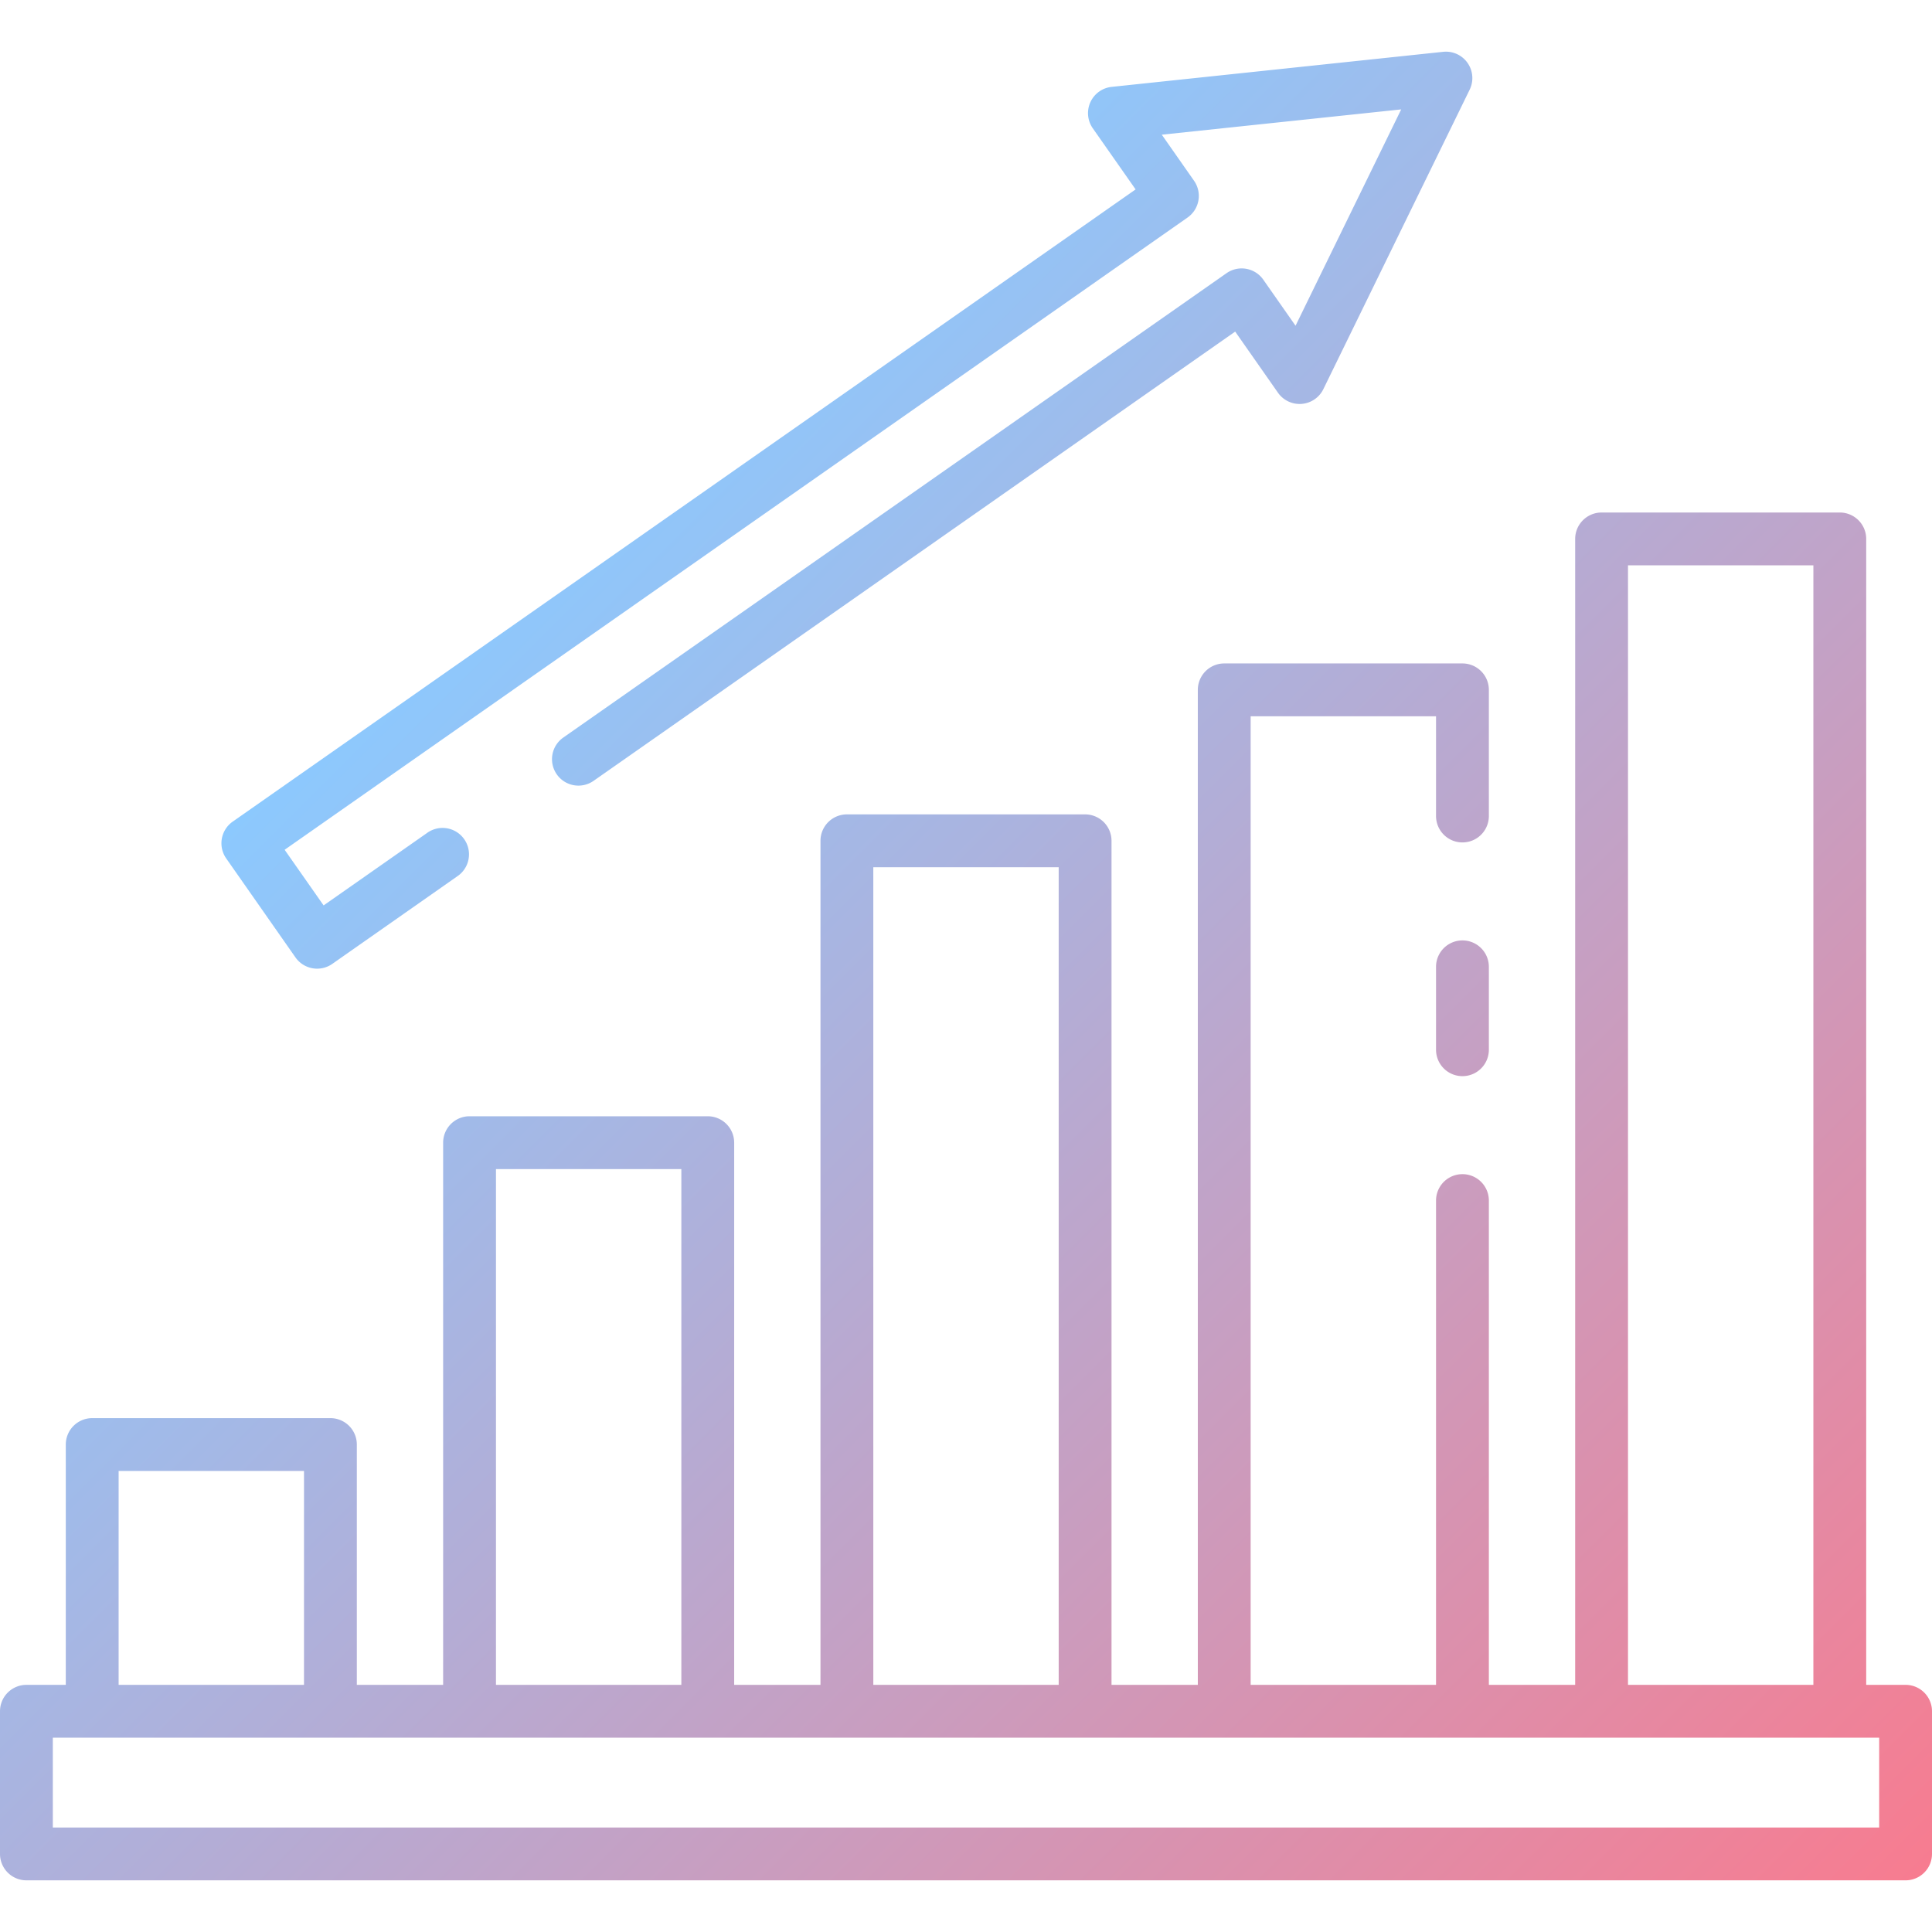 <svg height="512" viewBox="0 0 128 128" width="512" xmlns="http://www.w3.org/2000/svg" xmlns:xlink="http://www.w3.org/1999/xlink"><linearGradient id="a" gradientUnits="userSpaceOnUse" x1="118.163" x2="27.294" y1="133.389" y2="42.521"><stop offset="0" stop-color="#f77c90"/><stop offset="1" stop-color="#8cc9fe"/></linearGradient><path d="m126.25 111.626h-2.609v-75.921a1.751 1.751 0 0 0 -1.75-1.75h-15.782a1.751 1.751 0 0 0 -1.75 1.75v75.921h-5.718v-32.085a1.75 1.75 0 0 0 -3.5 0v32.085h-12.282v-64.171h12.282v6.608a1.75 1.75 0 0 0 3.5 0v-8.358a1.751 1.751 0 0 0 -1.75-1.75h-15.782a1.751 1.751 0 0 0 -1.75 1.75v65.921h-5.718v-55.921a1.751 1.751 0 0 0 -1.75-1.75h-15.782a1.751 1.751 0 0 0 -1.75 1.75v55.921h-5.718v-35.921a1.751 1.751 0 0 0 -1.75-1.75h-15.782a1.751 1.751 0 0 0 -1.75 1.75v35.921h-5.718v-15.921a1.751 1.751 0 0 0 -1.75-1.75h-15.782a1.751 1.751 0 0 0 -1.75 1.75v15.921h-2.609a1.751 1.751 0 0 0 -1.75 1.75v9.451a1.751 1.751 0 0 0 1.75 1.75h124.5a1.751 1.751 0 0 0 1.75-1.75v-9.451a1.751 1.751 0 0 0 -1.75-1.75zm-18.391-74.171h12.282v74.171h-12.282zm-50 20h12.282v54.171h-12.282zm-25 20h12.282v34.171h-12.282zm-25 20h12.282v14.171h-12.282zm116.641 23.622h-121v-5.951h121zm-25.859-57.022v5.493a1.75 1.75 0 0 1 -3.5 0v-5.493a1.75 1.75 0 1 1 3.5 0zm-83.654-7.182a1.75 1.75 0 0 1 .43-2.438l59.82-41.886-2.837-4.049a1.75 1.75 0 0 1 1.25-2.744l21.963-2.323a1.75 1.75 0 0 1 1.756 2.508l-9.694 19.842a1.751 1.751 0 0 1 -3.006.236l-2.835-4.05-42.508 29.764a1.75 1.75 0 0 1 -2.008-2.867l43.942-30.766a1.749 1.749 0 0 1 2.437.43l2.136 3.051 7-14.333-15.861 1.676 2.136 3.051a1.75 1.75 0 0 1 -.429 2.437l-59.821 41.888 2.582 3.686 6.844-4.793a1.751 1.751 0 1 1 2.008 2.868l-8.278 5.8a1.752 1.752 0 0 1 -2.438-.43z" fill="url(#a)"/></svg>